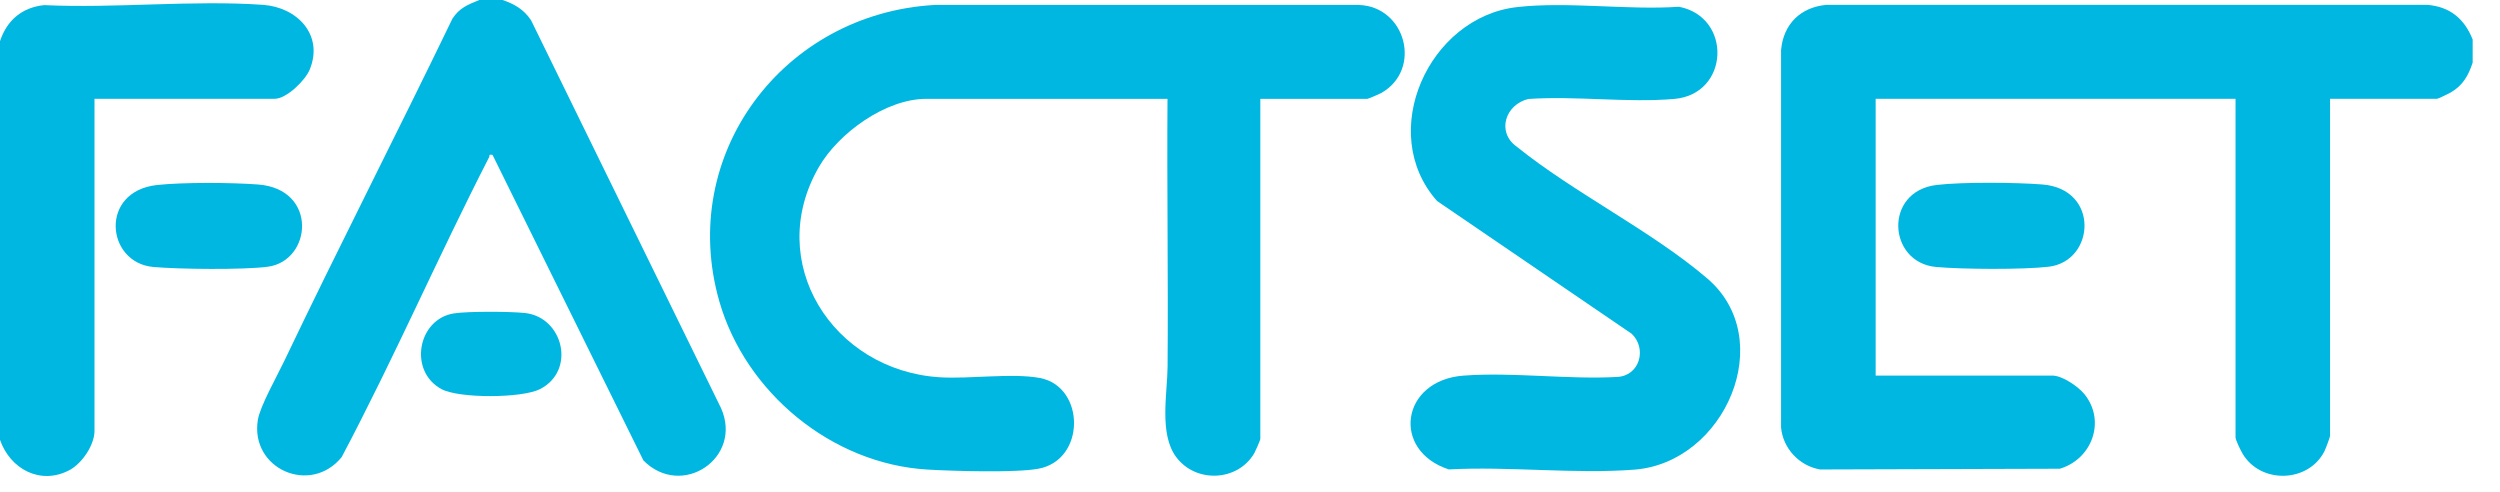 <svg width="61" height="12" viewBox="0 0 61 12" fill="none" xmlns="http://www.w3.org/2000/svg">
<path d="M60.333 0.964V1.527C60.23 1.845 60.092 2.086 59.795 2.258C59.748 2.285 59.488 2.411 59.463 2.411H56.853V10.631C56.853 10.671 56.743 10.958 56.714 11.015C56.32 11.783 55.157 11.814 54.717 11.066C54.674 10.992 54.547 10.738 54.547 10.671V2.411H45.766V9.164H50.076C50.323 9.164 50.714 9.434 50.866 9.625C51.388 10.282 51.041 11.204 50.26 11.437L44.41 11.455C43.901 11.367 43.505 10.942 43.458 10.432V1.224C43.513 0.589 43.933 0.173 44.571 0.118H59.222C59.779 0.162 60.133 0.459 60.333 0.964V0.964Z" fill="#00B7E2"/>
<path d="M12.262 0C12.553 0.098 12.785 0.234 12.958 0.495L17.593 9.958C18.134 11.168 16.64 12.181 15.7 11.236L12.018 3.779C11.913 3.76 11.956 3.794 11.934 3.836C10.694 6.252 9.608 8.756 8.336 11.154C7.576 12.088 6.101 11.444 6.291 10.248C6.345 9.911 6.758 9.182 6.926 8.829C8.266 6.023 9.688 3.254 11.04 0.454C11.215 0.189 11.413 0.115 11.695 0L12.262 0Z" fill="#00B7E2"/>
<path d="M0 1.004C0.168 0.497 0.535 0.181 1.077 0.125C2.819 0.207 4.689 -0.002 6.416 0.118C7.252 0.176 7.904 0.853 7.557 1.698C7.449 1.961 6.994 2.411 6.697 2.411H2.306V10.511C2.306 10.858 2.003 11.307 1.695 11.471C0.983 11.847 0.246 11.441 0 10.732V1.004Z" fill="#00B7E2"/>
<path d="M30.752 2.412V10.713C30.752 10.735 30.634 11.007 30.608 11.052C30.206 11.753 29.172 11.795 28.696 11.148C28.279 10.581 28.483 9.607 28.489 8.946C28.507 6.768 28.471 4.589 28.487 2.412H22.599C21.608 2.412 20.46 3.248 19.982 4.073C18.636 6.398 20.319 9.038 22.923 9.205C23.658 9.252 24.694 9.096 25.373 9.223C26.482 9.432 26.5 11.227 25.332 11.438C24.769 11.54 23.259 11.494 22.637 11.458C20.289 11.322 18.185 9.57 17.55 7.347C16.528 3.765 19.11 0.332 22.801 0.121H33.159C34.308 0.162 34.705 1.702 33.703 2.269C33.658 2.294 33.385 2.412 33.362 2.412H30.752H30.752Z" fill="#00B7E2"/>
<path d="M37.017 0.173C38.257 0.033 39.707 0.251 40.968 0.165C42.269 0.417 42.202 2.298 40.852 2.414C39.716 2.512 38.443 2.336 37.292 2.415C36.732 2.548 36.508 3.222 37.007 3.578C38.417 4.714 40.303 5.636 41.659 6.796C43.393 8.279 42.092 11.287 39.881 11.459C38.426 11.572 36.822 11.374 35.351 11.454C33.942 10.995 34.181 9.279 35.71 9.165C36.919 9.075 38.272 9.265 39.465 9.197C40.011 9.166 40.19 8.507 39.815 8.145L35.065 4.905C33.583 3.237 34.858 0.415 37.018 0.173L37.017 0.173Z" fill="#00B7E2"/>
<path d="M47.253 4.513C47.882 4.438 49.187 4.45 49.833 4.501C51.236 4.61 51.123 6.373 49.988 6.508C49.364 6.582 47.878 6.572 47.24 6.514C46.062 6.407 45.955 4.669 47.253 4.513Z" fill="#00B7E2"/>
<path d="M3.834 4.514C4.47 4.445 5.646 4.453 6.292 4.501C7.767 4.61 7.613 6.368 6.53 6.509C5.927 6.587 4.363 6.57 3.739 6.514C2.584 6.409 2.419 4.666 3.834 4.514Z" fill="#00B7E2"/>
<path d="M11.076 7.647C11.421 7.593 12.447 7.599 12.806 7.637C13.743 7.737 14.062 9.04 13.177 9.494C12.739 9.718 11.207 9.726 10.774 9.495C9.961 9.06 10.189 7.786 11.075 7.647H11.076Z" fill="#00B7E2"/>
</svg>
